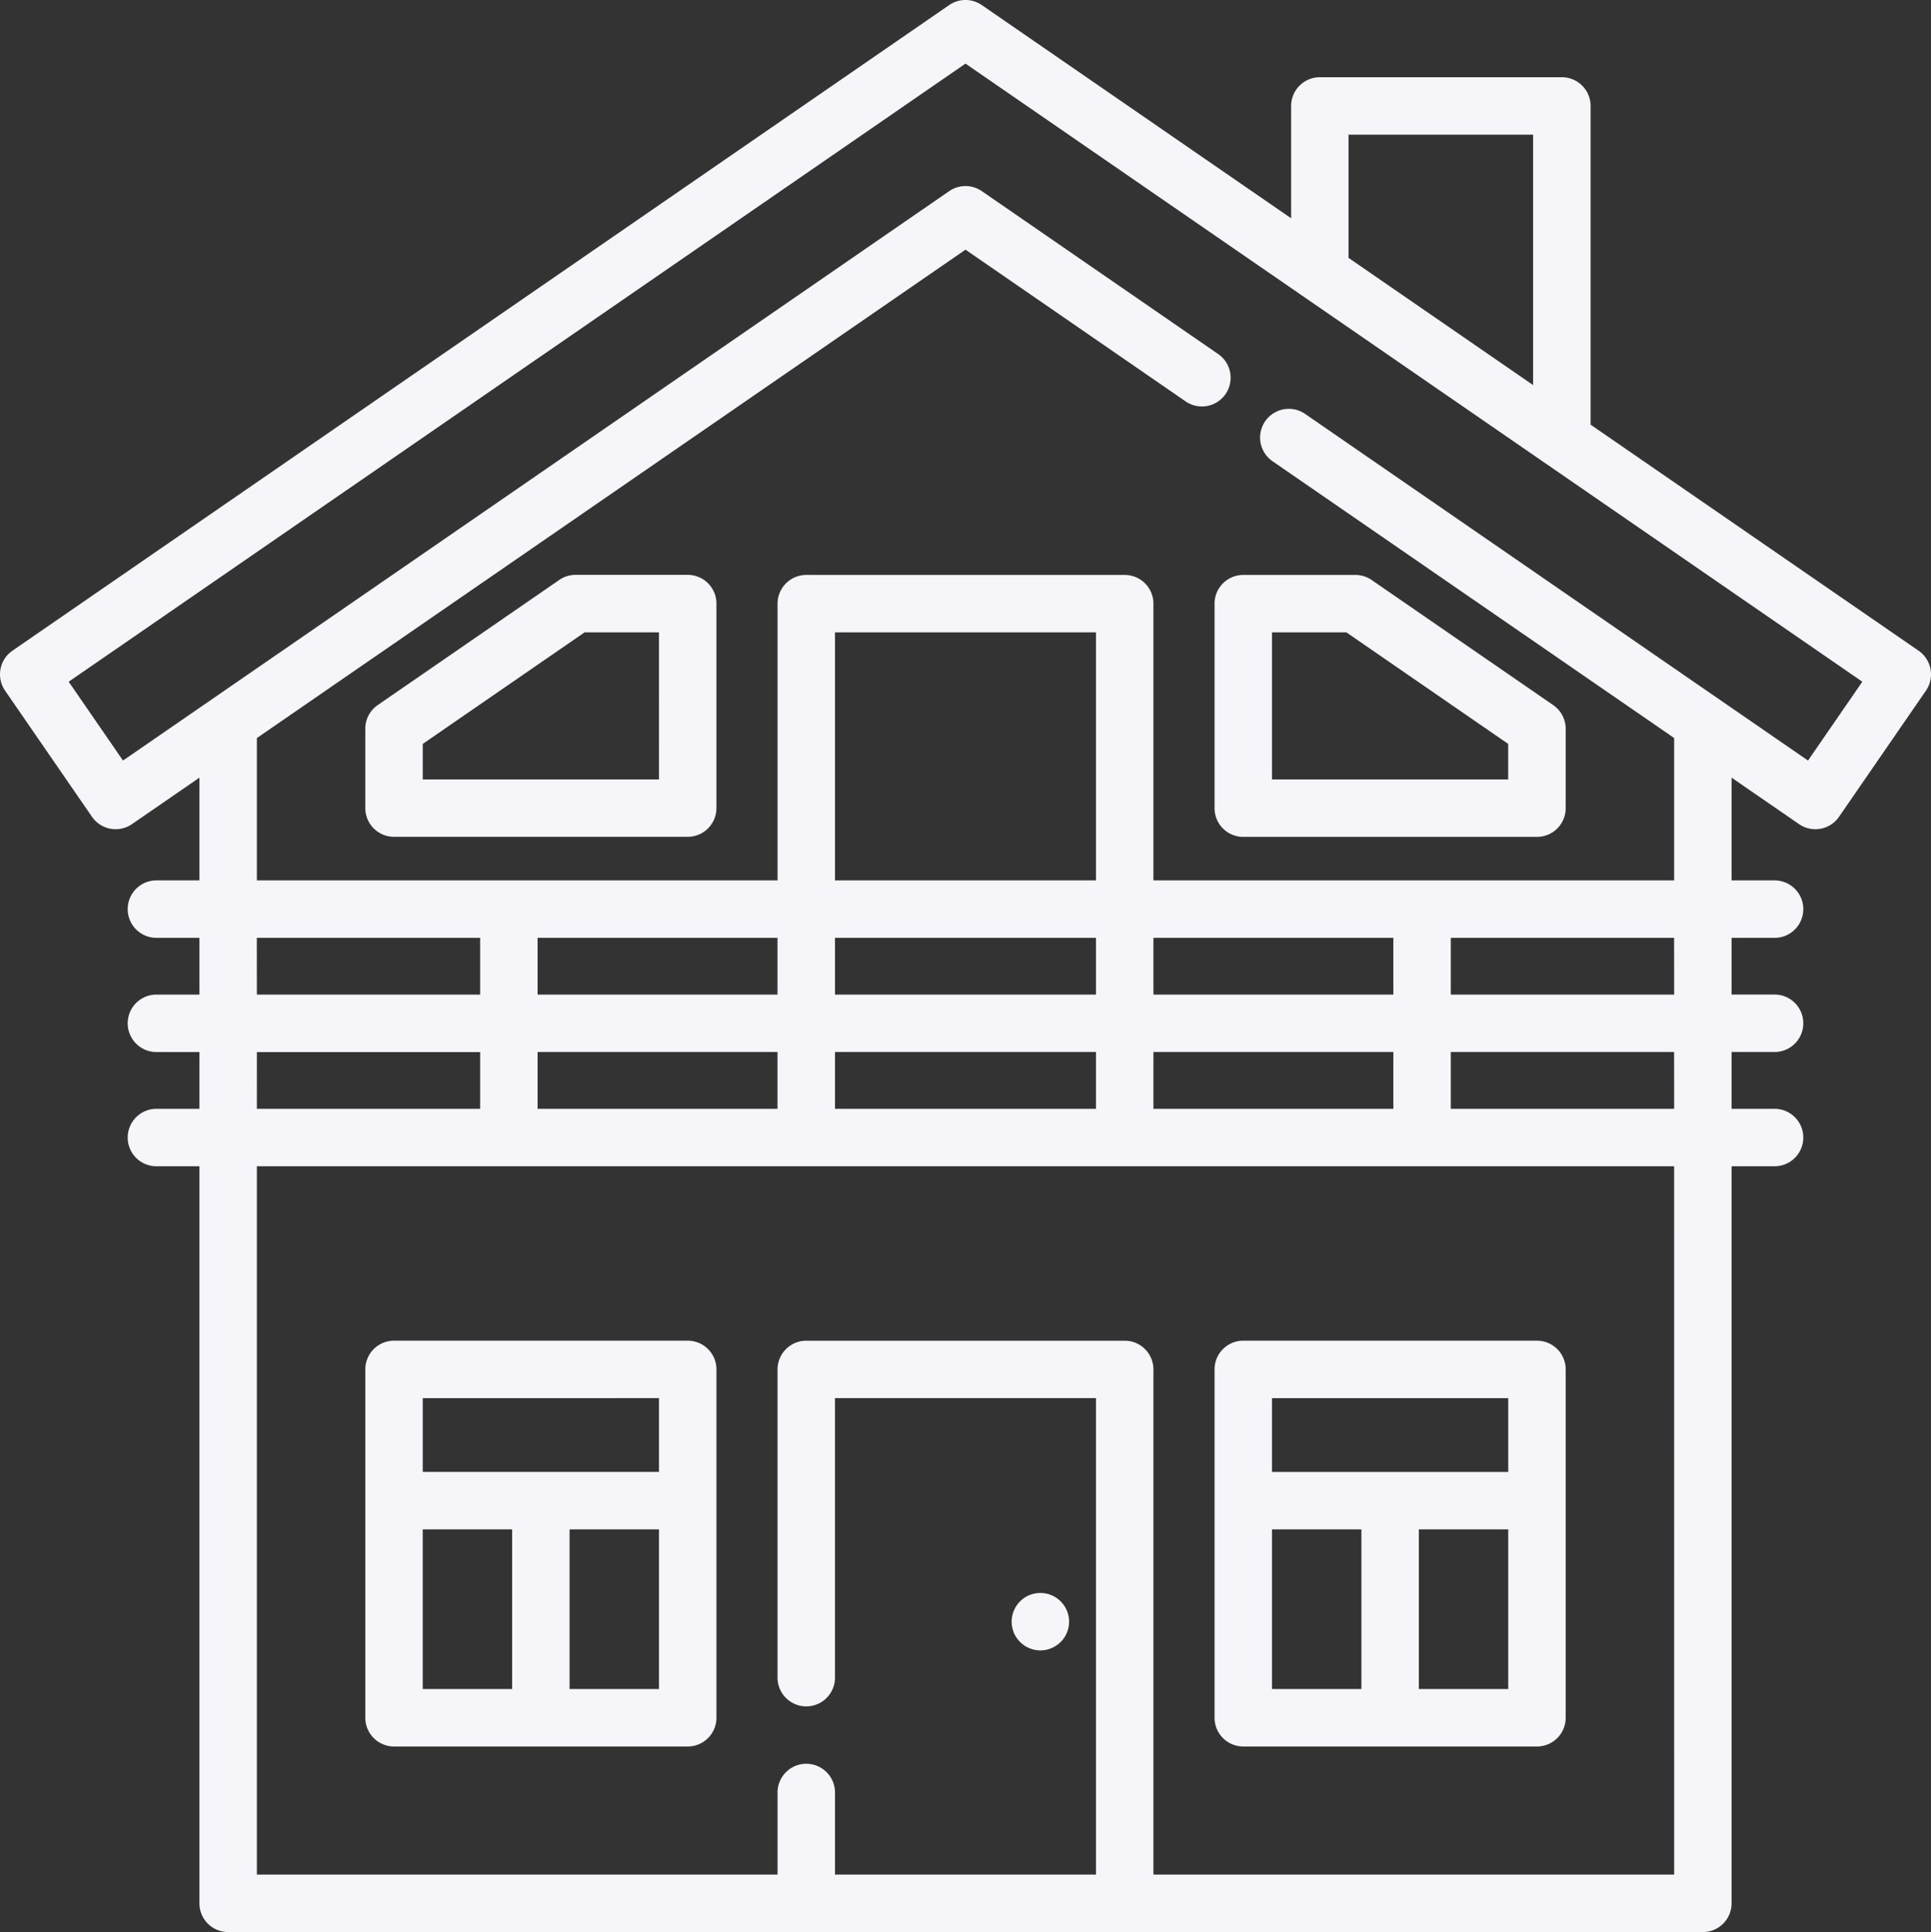 <svg xmlns="http://www.w3.org/2000/svg" width="152.922" height="152.986" viewBox="0 0 152.922 152.986">
  <rect x="0" y="0" width="152.922" height="152.986" fill="#333333" stroke="none"/>
  <g id="chalet" transform="translate(-0.106 0.001)">
    <path id="Path_420" data-name="Path 420" d="M152.99,52.985a2.274,2.274,0,0,0-.946-1.461l-25.973-17.9V8.389A2.275,2.275,0,0,0,123.8,6.114H104.63a2.275,2.275,0,0,0-2.275,2.275v8.894L77.857.4a2.275,2.275,0,0,0-2.581,0L1.09,51.524a2.275,2.275,0,0,0-.582,3.163l6.883,9.989a2.275,2.275,0,0,0,3.164.582L15.9,61.576v8.136H12.542a2.275,2.275,0,1,0,0,4.549H15.9v4.494H12.542a2.275,2.275,0,1,0,0,4.549H15.9V87.8H12.542a2.275,2.275,0,1,0,0,4.549H15.9v58.363a2.275,2.275,0,0,0,2.275,2.275H134.96a2.275,2.275,0,0,0,2.275-2.275V92.348h3.357a2.275,2.275,0,1,0,0-4.549h-3.357V83.3h3.357a2.275,2.275,0,1,0,0-4.549h-3.357V74.262h3.357a2.275,2.275,0,1,0,0-4.549h-3.357V61.575l5.345,3.683a2.274,2.274,0,0,0,3.164-.582l6.883-9.989A2.275,2.275,0,0,0,152.99,52.985ZM106.9,10.663h14.618V30.491L106.9,20.417Zm-86.456,63.6H38.13v4.494H20.448Zm41.235,0v4.494h-19V74.262ZM86.9,69.713H66.232V50.071H86.9Zm0,4.549v4.494H66.232V74.262ZM91.45,87.8V83.3h19V87.8Zm-48.771,0V83.3h19V87.8ZM66.232,83.3H86.9V87.8H66.232V83.3ZM91.45,78.756V74.262h19v4.494Zm-71,4.549H38.13V87.8H20.448Zm112.238,65.132H91.45v-40a2.275,2.275,0,0,0-2.275-2.275H63.957a2.275,2.275,0,0,0-2.275,2.275v24.452a2.275,2.275,0,0,0,4.549,0V110.708H86.9v37.729H66.232v-6.453a2.275,2.275,0,1,0-4.549,0v6.453H20.448V92.348H132.685Zm0-60.638H115V83.3h17.683Zm0-9.043H115V74.262h17.683Zm10.6-18.534L103.5,32.8a2.275,2.275,0,1,0-2.581,3.746l31.768,21.892V69.713H91.45V47.8a2.275,2.275,0,0,0-2.275-2.275H63.957A2.275,2.275,0,0,0,61.683,47.8V69.713H20.448V58.441L76.567,19.769,93.961,31.756a2.275,2.275,0,1,0,2.581-3.746L77.858,15.133a2.275,2.275,0,0,0-2.581,0L9.846,60.222l-4.3-6.243L76.567,5.036,147.59,53.979Z" transform="translate(0)" fill="#f6f5fa"/>
    <path id="Path_421" data-name="Path 421" d="M317.26,152.379v16.195a2.275,2.275,0,0,0,2.275,2.275h23.258a2.275,2.275,0,0,0,2.275-2.275v-6.284a2.274,2.274,0,0,0-.984-1.873L329.7,150.506a2.273,2.273,0,0,0-1.291-.4h-8.877A2.274,2.274,0,0,0,317.26,152.379Zm4.549,2.275H327.7l12.814,8.831V166.3H321.809Z" transform="translate(-220.97 -104.582)" fill="#f6f5fa"/>
    <path id="Path_422" data-name="Path 422" d="M121.032,150.1h-8.877a2.274,2.274,0,0,0-1.291.4l-14.381,9.911a2.274,2.274,0,0,0-.984,1.873v6.284a2.275,2.275,0,0,0,2.275,2.275h23.258a2.275,2.275,0,0,0,2.275-2.275V152.379A2.274,2.274,0,0,0,121.032,150.1ZM118.758,166.3H100.049v-2.814l12.814-8.831h5.894Z" transform="translate(-66.464 -104.582)" fill="#f6f5fa"/>
    <path id="Path_423" data-name="Path 423" d="M121.032,350.048H97.775a2.275,2.275,0,0,0-2.275,2.275v27.583a2.275,2.275,0,0,0,2.275,2.275h23.258a2.275,2.275,0,0,0,2.275-2.275V352.323A2.275,2.275,0,0,0,121.032,350.048Zm-2.275,4.549v5.843H100.049V354.6Zm-18.709,10.392h7.08v12.643h-7.08Zm11.629,12.643V364.989h7.08v12.643Z" transform="translate(-66.464 -243.889)" fill="#f6f5fa"/>
    <path id="Path_424" data-name="Path 424" d="M317.26,352.323v27.583a2.275,2.275,0,0,0,2.275,2.275h23.258a2.275,2.275,0,0,0,2.275-2.275V352.323a2.275,2.275,0,0,0-2.275-2.275H319.535A2.275,2.275,0,0,0,317.26,352.323Zm4.549,12.666h7.08v12.643h-7.08Zm11.629,12.643V364.989h7.08v12.643Zm7.08-23.034v5.843H321.809V354.6Z" transform="translate(-220.97 -243.889)" fill="#f6f5fa"/>
    <path id="Path_425" data-name="Path 425" d="M264.453,419.063a2.3,2.3,0,0,0,.209.391,2.341,2.341,0,0,0,.631.631,2.091,2.091,0,0,0,.391.206,2.142,2.142,0,0,0,.425.13,2.224,2.224,0,0,0,.446.046,2.283,2.283,0,0,0,1.607-.667,2.247,2.247,0,0,0,.285-.346,2.306,2.306,0,0,0,.209-.391,2.428,2.428,0,0,0,.127-.425,2.224,2.224,0,0,0,.046-.446,2.275,2.275,0,0,0-2.72-2.229,2.357,2.357,0,0,0-.425.127,2.3,2.3,0,0,0-.391.209,2.242,2.242,0,0,0-.346.285,2.278,2.278,0,0,0-.667,1.607,2.224,2.224,0,0,0,.046.446A2.436,2.436,0,0,0,264.453,419.063Z" transform="translate(-184.058 -289.783)" fill="#f6f5fa"/>
  </g>
</svg>
